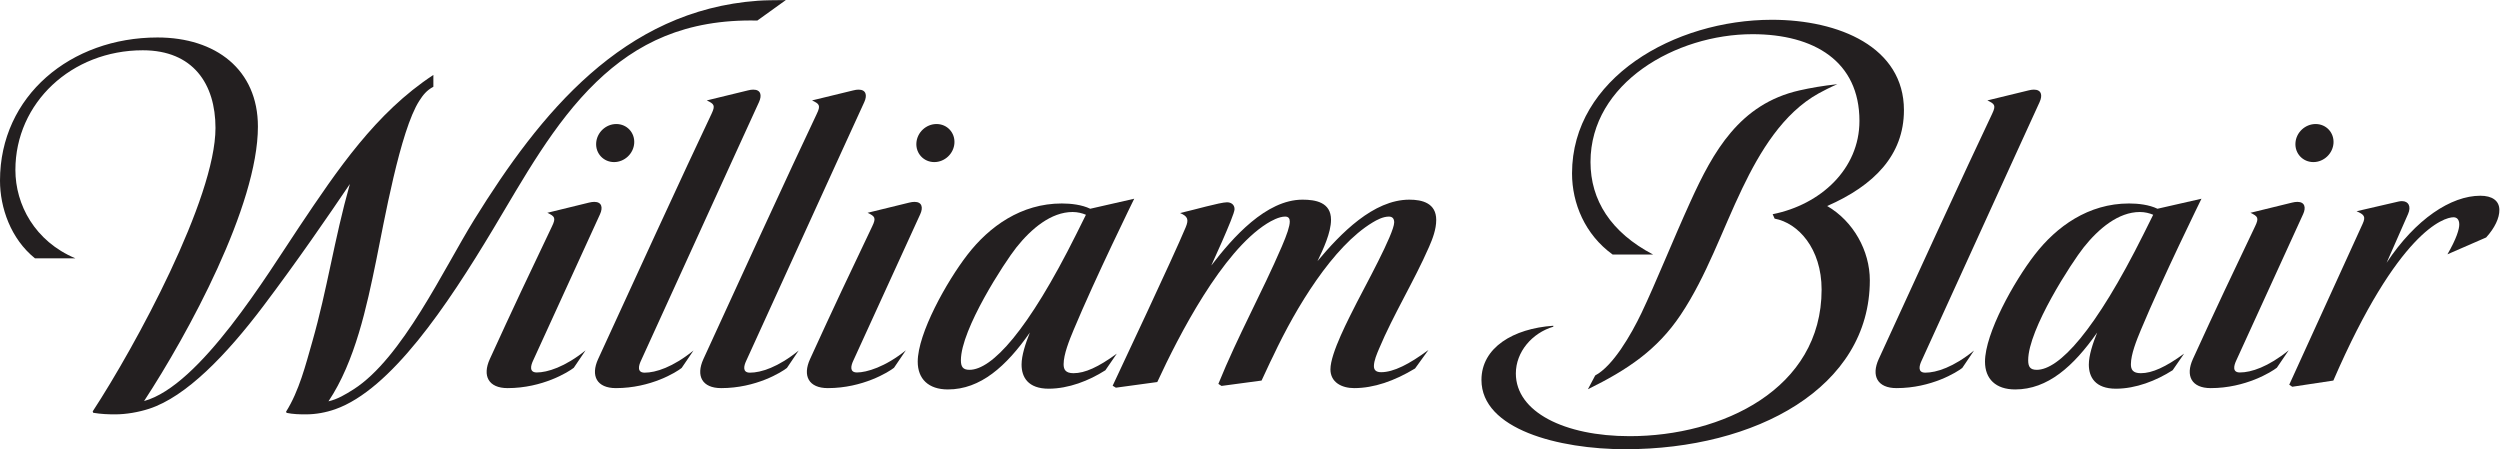 <?xml version="1.0" encoding="UTF-8" standalone="no"?>
<svg
   xmlns:dc="http://purl.org/dc/elements/1.1/"
   xmlns:cc="http://creativecommons.org/ns#"
   xmlns:rdf="http://www.w3.org/1999/02/22-rdf-syntax-ns#"
   xmlns:svg="http://www.w3.org/2000/svg"
   xmlns="http://www.w3.org/2000/svg"
   viewBox="0 0 230.4 41.4"
   height="41.4"
   width="230.4"
   xml:space="preserve"
   id="svg2"
   version="1.1"><defs
     id="defs6" /><g
     transform="matrix(1.333,0,0,-1.333,0,41.4)"
     id="g10"><g
       transform="scale(0.1)"
       id="g12"><path
         id="path14"
         style="fill:#231f20;fill-opacity:1;fill-rule:nonzero;stroke:none"
         d="m 1613.32,211.59 c -0.5,-7.211 -6.68,-13.07 -13.9,-13.07 -7.31,0 -12.88,5.933 -12.41,13.199 0.44,7.281 6.7,13.113 13.96,13.113 7.29,0 12.82,-5.926 12.35,-13.242" /><path
         id="path16"
         style="fill:#231f20;fill-opacity:1;fill-rule:nonzero;stroke:none"
         d="m 1728,165.512 c 0.08,-5.614 -3.15,-12.489 -9.14,-19.106 l -26.78,-11.66 c 6.31,10.879 8.24,17.5 8.19,20.703 -0.04,3.477 -1.73,4.918 -3.98,4.918 -6.63,0 -38.33,-9.648 -83.08,-112.898 l -28.41,-4.285 -2.08,1.414 50.76,111.277 c 2.28,5.008 1.02,6.383 -4.21,8.664 25.18,5.801 29.02,6.711 29.02,6.711 0.84,0.184 1.6,0.277 2.32,0.277 4.65,0 6.52,-3.714 4.28,-8.855 l -14.85,-33.766 c 20.08,30.305 44.58,46.348 64.81,46.348 8.08,0 13.08,-3.352 13.15,-9.742" /><path
         id="path18"
         style="fill:#231f20;fill-opacity:1;fill-rule:nonzero;stroke:none"
         d="m 1592.29,162.469 c 0,0 -15.66,-34.121 -46.38,-101.504 -1.36,-3.027 -2.78,-7.898 2.67,-7.898 7.82,0 19.48,3.797 33.76,15.312 l -8.18,-12.031 c -3.68,-2.883 -21.6,-14.102 -45.76,-14.102 -13.16,0 -17.61,8.438 -12.3,20.105 15.85,34.727 28.54,61.496 43.05,91.836 2.78,5.8 1.84,6.835 -3.26,9.269 l 28.74,7.039 c 1.39,0.34 2.62,0.512 3.7,0.512 5.15,0 6.13,-3.82 3.96,-8.539" /><path
         id="path20"
         style="fill:#231f20;fill-opacity:1;fill-rule:nonzero;stroke:none"
         d="m 1257.44,246.055 c -24.85,-13.735 -40.82,-40.633 -52.81,-65.563 -14.02,-29.121 -24.69,-60.707 -42.69,-87.621 -16.27,-24.309 -36.89,-38.027 -64.11,-51.406 l 5.06,9.543 c 12.25,6.5 24.7,27.938 32,43.191 10.03,21.082 21.62,50.156 33.89,77.106 15.65,34.398 33.91,67.449 75.38,76.777 7.51,1.688 15.89,3.188 26.12,4.285 -4.61,-1.969 -10.4,-4.941 -12.84,-6.312" /><path
         id="path22"
         style="fill:#231f20;fill-opacity:1;fill-rule:nonzero;stroke:none"
         d="m 1316.33,234.418 c 0,-31.031 -20.58,-52.059 -53.07,-66.277 18.11,-10.504 29.49,-30.946 29.49,-51.356 C 1292.75,42.508 1213.8,0 1123.71,0 c -46.1,0 -99.47,13.797 -99.47,47.891 0,22.391 22,35.555 49.65,37.48 l 0.06,-0.656 c -14.78,-4.375 -25.93,-17.449 -25.93,-32.344 0,-26.543 33.5,-43.348 78.67,-43.348 63.83,0 132.72,32.48 132.72,101.348 0,28.426 -16.25,46.063 -32.47,49.047 l -1.37,3.062 c 33.13,6.598 60,31.227 60,64.5 0,41.145 -31.26,59.961 -73.94,59.961 -52.97,0 -112,-33.75 -112,-88.367 0,-26.359 14.03,-48.664 43.32,-63.996 h -27.99 c -19.13,13.801 -28.1,35.387 -28.1,56.125 0,65.82 70.77,106.195 138.21,106.195 46.46,0 91.26,-18.914 91.26,-62.48" /><path
         id="path24"
         style="fill:#231f20;fill-opacity:1;fill-rule:nonzero;stroke:none"
         d="m 910.875,130.047 c 15.965,19.074 38.621,42.488 63.523,42.488 8.907,0 18.567,-2.375 18.567,-14.019 0,-6.547 -2.5,-13.008 -4.992,-18.703 -10.215,-23.407 -24.657,-46.805 -34.539,-70.36 -1.457,-3.438 -3.555,-8.242 -3.555,-11.992 0,-2.766 1.531,-4.207 5.008,-4.207 8.508,0 19.367,5.457 32.715,15.387 l -9.266,-12.812 c -14.277,-8.641 -28.457,-13.582 -42.141,-13.582 -8.535,0 -16.375,3.984 -16.375,12.996 0,11.203 12.871,35.512 18.301,46.309 4.824,9.57 25.781,47.597 25.781,55.262 0,2.605 -1.211,4.023 -3.672,4.023 -4.113,0 -8.476,-2.379 -11.261,-4.07 -27.469,-16.571 -52.977,-58.797 -68.621,-92.09 0,0 -3.184,-6.316 -8.129,-17.207 l -27.699,-3.711 -2.176,1.399 c 13.48,33.242 30.234,63.282 43.851,94.949 3.625,8.43 5.52,14.083 5.52,17.321 0,1.957 -0.774,3.41 -3.203,3.41 -4.219,0 -9.551,-2.914 -12.598,-4.82 C 844.867,136.453 815.281,79.246 800.113,46.445 l -28.633,-3.906 -2.222,1.355 c 4.519,9.738 41.781,88.614 50.512,109.57 2.273,5.449 1.367,7.605 -3.911,9.82 6.059,1.406 12.215,3.07 18.196,4.57 5.91,1.485 11.89,2.868 14.246,2.868 2.715,0 5.23,-1.5 5.23,-4.75 0,-2.274 -4.293,-12.438 -8.613,-22.321 -2.668,-6.035 -5.438,-12.129 -7.48,-16.672 14.828,19.387 37.91,45.555 63.093,45.555 8.809,0 19.699,-1.699 19.699,-13.902 0,-8.887 -5.421,-20.461 -9.355,-28.586" /><path
         id="path26"
         style="fill:#231f20;fill-opacity:1;fill-rule:nonzero;stroke:none"
         d="m 659.863,211.59 c -0.468,-7.211 -6.664,-13.07 -13.918,-13.07 -7.289,0 -12.843,5.953 -12.382,13.199 0.468,7.281 6.687,13.113 13.937,13.113 7.301,0 12.832,-5.926 12.363,-13.242" /><path
         id="path28"
         style="fill:#231f20;fill-opacity:1;fill-rule:nonzero;stroke:none"
         d="m 636.223,162.469 c 0,0 -15.641,-34.121 -46.395,-101.504 -1.39,-3.027 -2.773,-7.898 2.695,-7.898 6.497,0 19.465,3.738 33.762,15.312 L 618.086,56.309 C 614.438,53.406 596.5,42.246 572.348,42.246 c -13.192,0 -17.637,8.418 -12.289,20.105 15.578,34.18 28.261,60.957 43.015,91.836 2.781,5.8 1.848,6.835 -3.25,9.269 l 28.766,7.039 c 1.371,0.34 2.609,0.512 3.691,0.512 5.153,0 6.098,-3.82 3.942,-8.539" /><path
         id="path30"
         style="fill:#231f20;fill-opacity:1;fill-rule:nonzero;stroke:none"
         d="m 597.566,240.047 c 0,0 -15.671,-34.094 -81.769,-179.18 -1.387,-3.027 -2.789,-7.938 2.703,-7.938 7.656,0 19.48,3.75 33.684,15.293 L 544.07,56.199 c -3.66,-2.891 -21.281,-13.953 -45.461,-13.953 -13.183,0 -17.629,8.418 -12.285,20.105 15.574,34.18 63.617,138.668 78.387,169.539 2.789,5.8 1.848,6.824 -3.285,9.261 l 28.496,6.93 c 1.355,0.356 2.601,0.527 3.668,0.527 5.16,0 6.117,-3.836 3.976,-8.562" /><path
         id="path32"
         style="fill:#231f20;fill-opacity:1;fill-rule:nonzero;stroke:none"
         d="m 1410.15,240.047 c 0,0 -15.64,-34.094 -81.76,-179.18 -1.39,-3.027 -2.79,-7.938 2.69,-7.938 7.67,0 19.51,3.75 33.7,15.293 l -8.11,-12.024 c -3.67,-2.891 -21.29,-13.953 -45.47,-13.953 -13.18,0 -17.62,8.418 -12.29,20.105 15.59,34.18 63.64,138.668 78.41,169.539 2.77,5.8 1.83,6.824 -3.3,9.261 l 28.49,6.93 c 1.37,0.356 2.59,0.527 3.69,0.527 5.15,0 6.12,-3.836 3.95,-8.562" /><path
         id="path34"
         style="fill:#231f20;fill-opacity:1;fill-rule:nonzero;stroke:none"
         d="m 438.48,211.59 c -0.468,-7.211 -6.687,-13.07 -13.933,-13.07 -7.274,0 -12.844,5.953 -12.375,13.199 0.461,7.281 6.683,13.113 13.926,13.113 7.297,0 12.851,-5.926 12.382,-13.242" /><path
         id="path36"
         style="fill:#231f20;fill-opacity:1;fill-rule:nonzero;stroke:none"
         d="m 524.773,240.047 c 0,0 -15.652,-34.094 -81.777,-179.18 -1.391,-3.027 -2.746,-7.938 2.719,-7.938 7.578,0 19.465,3.742 33.754,15.312 L 471.27,56.18 c -3.649,-2.887 -21.282,-13.934 -45.446,-13.934 -13.156,0 -17.633,8.418 -12.293,20.105 15.59,34.18 63.641,138.668 78.407,169.539 2.769,5.82 1.832,6.824 -3.301,9.261 l 28.488,6.93 c 1.375,0.356 2.602,0.527 3.68,0.527 5.172,0 6.125,-3.828 3.968,-8.562" /><path
         id="path38"
         style="fill:#231f20;fill-opacity:1;fill-rule:nonzero;stroke:none"
         d="m 414.84,162.469 c 0,0 -15.664,-34.121 -46.418,-101.504 -1.375,-3.027 -2.762,-7.898 2.715,-7.898 7.183,0 19.453,3.719 33.707,15.273 l -8.145,-12.031 c -3.668,-2.902 -21.594,-14.062 -45.758,-14.062 -13.168,0 -17.628,8.418 -12.289,20.105 15.582,34.16 28.25,60.929 43.032,91.836 2.789,5.8 1.839,6.835 -3.27,9.269 l 28.781,7.039 c 1.375,0.34 2.59,0.512 3.68,0.512 5.148,0 6.117,-3.82 3.965,-8.539" /><path
         id="path40"
         style="fill:#231f20;fill-opacity:1;fill-rule:nonzero;stroke:none"
         d="M 523.59,296.363 C 473.992,297.48 440.105,280.691 412.305,253.922 382.73,225.438 361.82,186.957 340.844,152.035 309.086,99.121 270.277,41.258 231.797,27.656 225.316,25.383 218.383,24.102 211.5,24.102 c -4.469,0 -8.824,0.086 -13.348,1.027 l -0.382,0.816 c 9.054,14.395 13.585,32.48 18.113,48.312 10.433,36.484 15.152,70.613 25.996,109.101 C 227.066,161.414 205.32,129.766 181.965,98.848 156.43,65.059 128.645,36.258 103.082,27.961 95.777,25.594 87.242,24.102 79.641,24.102 c -4.906,0 -9.656,0.164 -15.172,1.082 l -0.387,0.957 c 29.539,45.148 84.898,147.164 84.898,195.972 0,30.367 -15.425,53.703 -50.246,53.703 -49.223,0 -88.09,-36.316 -88.09,-82.726 0,-24.059 13.457,-49.293 41.438,-61.098 H 24.156 C 7.359,145.527 0,167.098 0,185.691 c 0,58.707 49.023,98.977 108.887,98.977 40.332,0 69.429,-22.242 69.429,-61.582 0,-54.711 -48.336,-143.399 -78.699,-189.777 38.813,10.625 85.227,87.57 107.363,120.586 26.094,38.921 52.723,78.707 92.645,104.863 v -8.172 c -4.648,-2.445 -7.16,-5.688 -9.723,-9.691 -6.605,-10.204 -12.738,-31.239 -17.894,-53.141 -5.145,-21.848 -9.27,-44.336 -11.914,-57.238 -6.485,-31.649 -14.531,-69.813 -33,-97.403 6.312,1.465 11.656,4.688 17.363,8.293 33.664,21.516 62.148,83.028 83.516,117.477 45.461,73.312 102.789,144.457 195.957,151.176 5.316,0.375 10.675,0.375 19.367,0.468 L 523.59,296.363" /><path
         id="path42"
         style="fill:#231f20;fill-opacity:1;fill-rule:nonzero;stroke:none"
         d="m 1482.01,148.738 6.65,13.36 c -2.49,1.074 -5.75,1.906 -9.22,1.906 -14.84,0 -28.53,-11.516 -38.81,-24.426 -8.16,-10.254 -38.4,-56.648 -38.4,-78.074 0,-4.445 1.35,-6.613 5.91,-6.613 15.4,0 40.36,26.621 73.87,93.847 m -32.07,-68.054 c -16.4,-23.41 -34.22,-39.355 -56.7,-39.355 -13.44,0 -20.86,7.293 -20.86,19.188 0,19.562 20.02,55.422 34.4,73.996 15.03,19.441 37.07,35.39 65.2,35.39 6.29,0 13.84,-0.839 19.64,-3.648 l 30.42,6.926 c 0,0 -26.87,-54.664 -41.9,-90.711 -3.02,-7.227 -6.89,-16.902 -6.89,-23.73 0,-3.609 1.27,-6.18 6.85,-6.18 7.84,0 17.17,4.227 29.93,13.527 l -7.91,-11.469 c -11.43,-7.312 -25.48,-12.754 -39.17,-12.781 -14.4,0 -18.78,8.055 -18.78,16.66 0.01,6.465 2.69,14.52 5.77,22.188" /><path
         id="path44"
         style="fill:#231f20;fill-opacity:1;fill-rule:nonzero;stroke:none"
         d="m 744.141,148.738 6.644,13.36 c -2.508,1.074 -5.758,1.906 -9.222,1.906 -14.852,0 -28.532,-11.516 -38.821,-24.426 -8.148,-10.254 -38.402,-56.648 -38.402,-78.074 0,-4.445 1.363,-6.613 5.918,-6.613 15.418,0 40.363,26.621 73.883,93.847 M 712.043,80.684 C 695.66,57.273 677.844,41.328 655.355,41.328 c -13.457,0 -20.863,7.293 -20.863,19.188 0,19.562 20.024,55.422 34.399,73.996 15.031,19.441 37.082,35.39 65.203,35.39 6.301,0 13.855,-0.839 19.66,-3.648 l 30.41,6.926 c 0,0 -26.855,-54.664 -41.898,-90.711 -3.024,-7.227 -6.911,-16.902 -6.911,-23.73 0,-3.609 1.29,-6.18 6.868,-6.18 7.851,0 17.164,4.207 29.91,13.516 l -7.891,-11.484 c -11.437,-7.305 -25.48,-12.726 -39.152,-12.754 -14.422,0 -18.801,8.055 -18.801,16.66 0.012,6.465 2.695,14.52 5.754,22.188" /></g></g></svg>